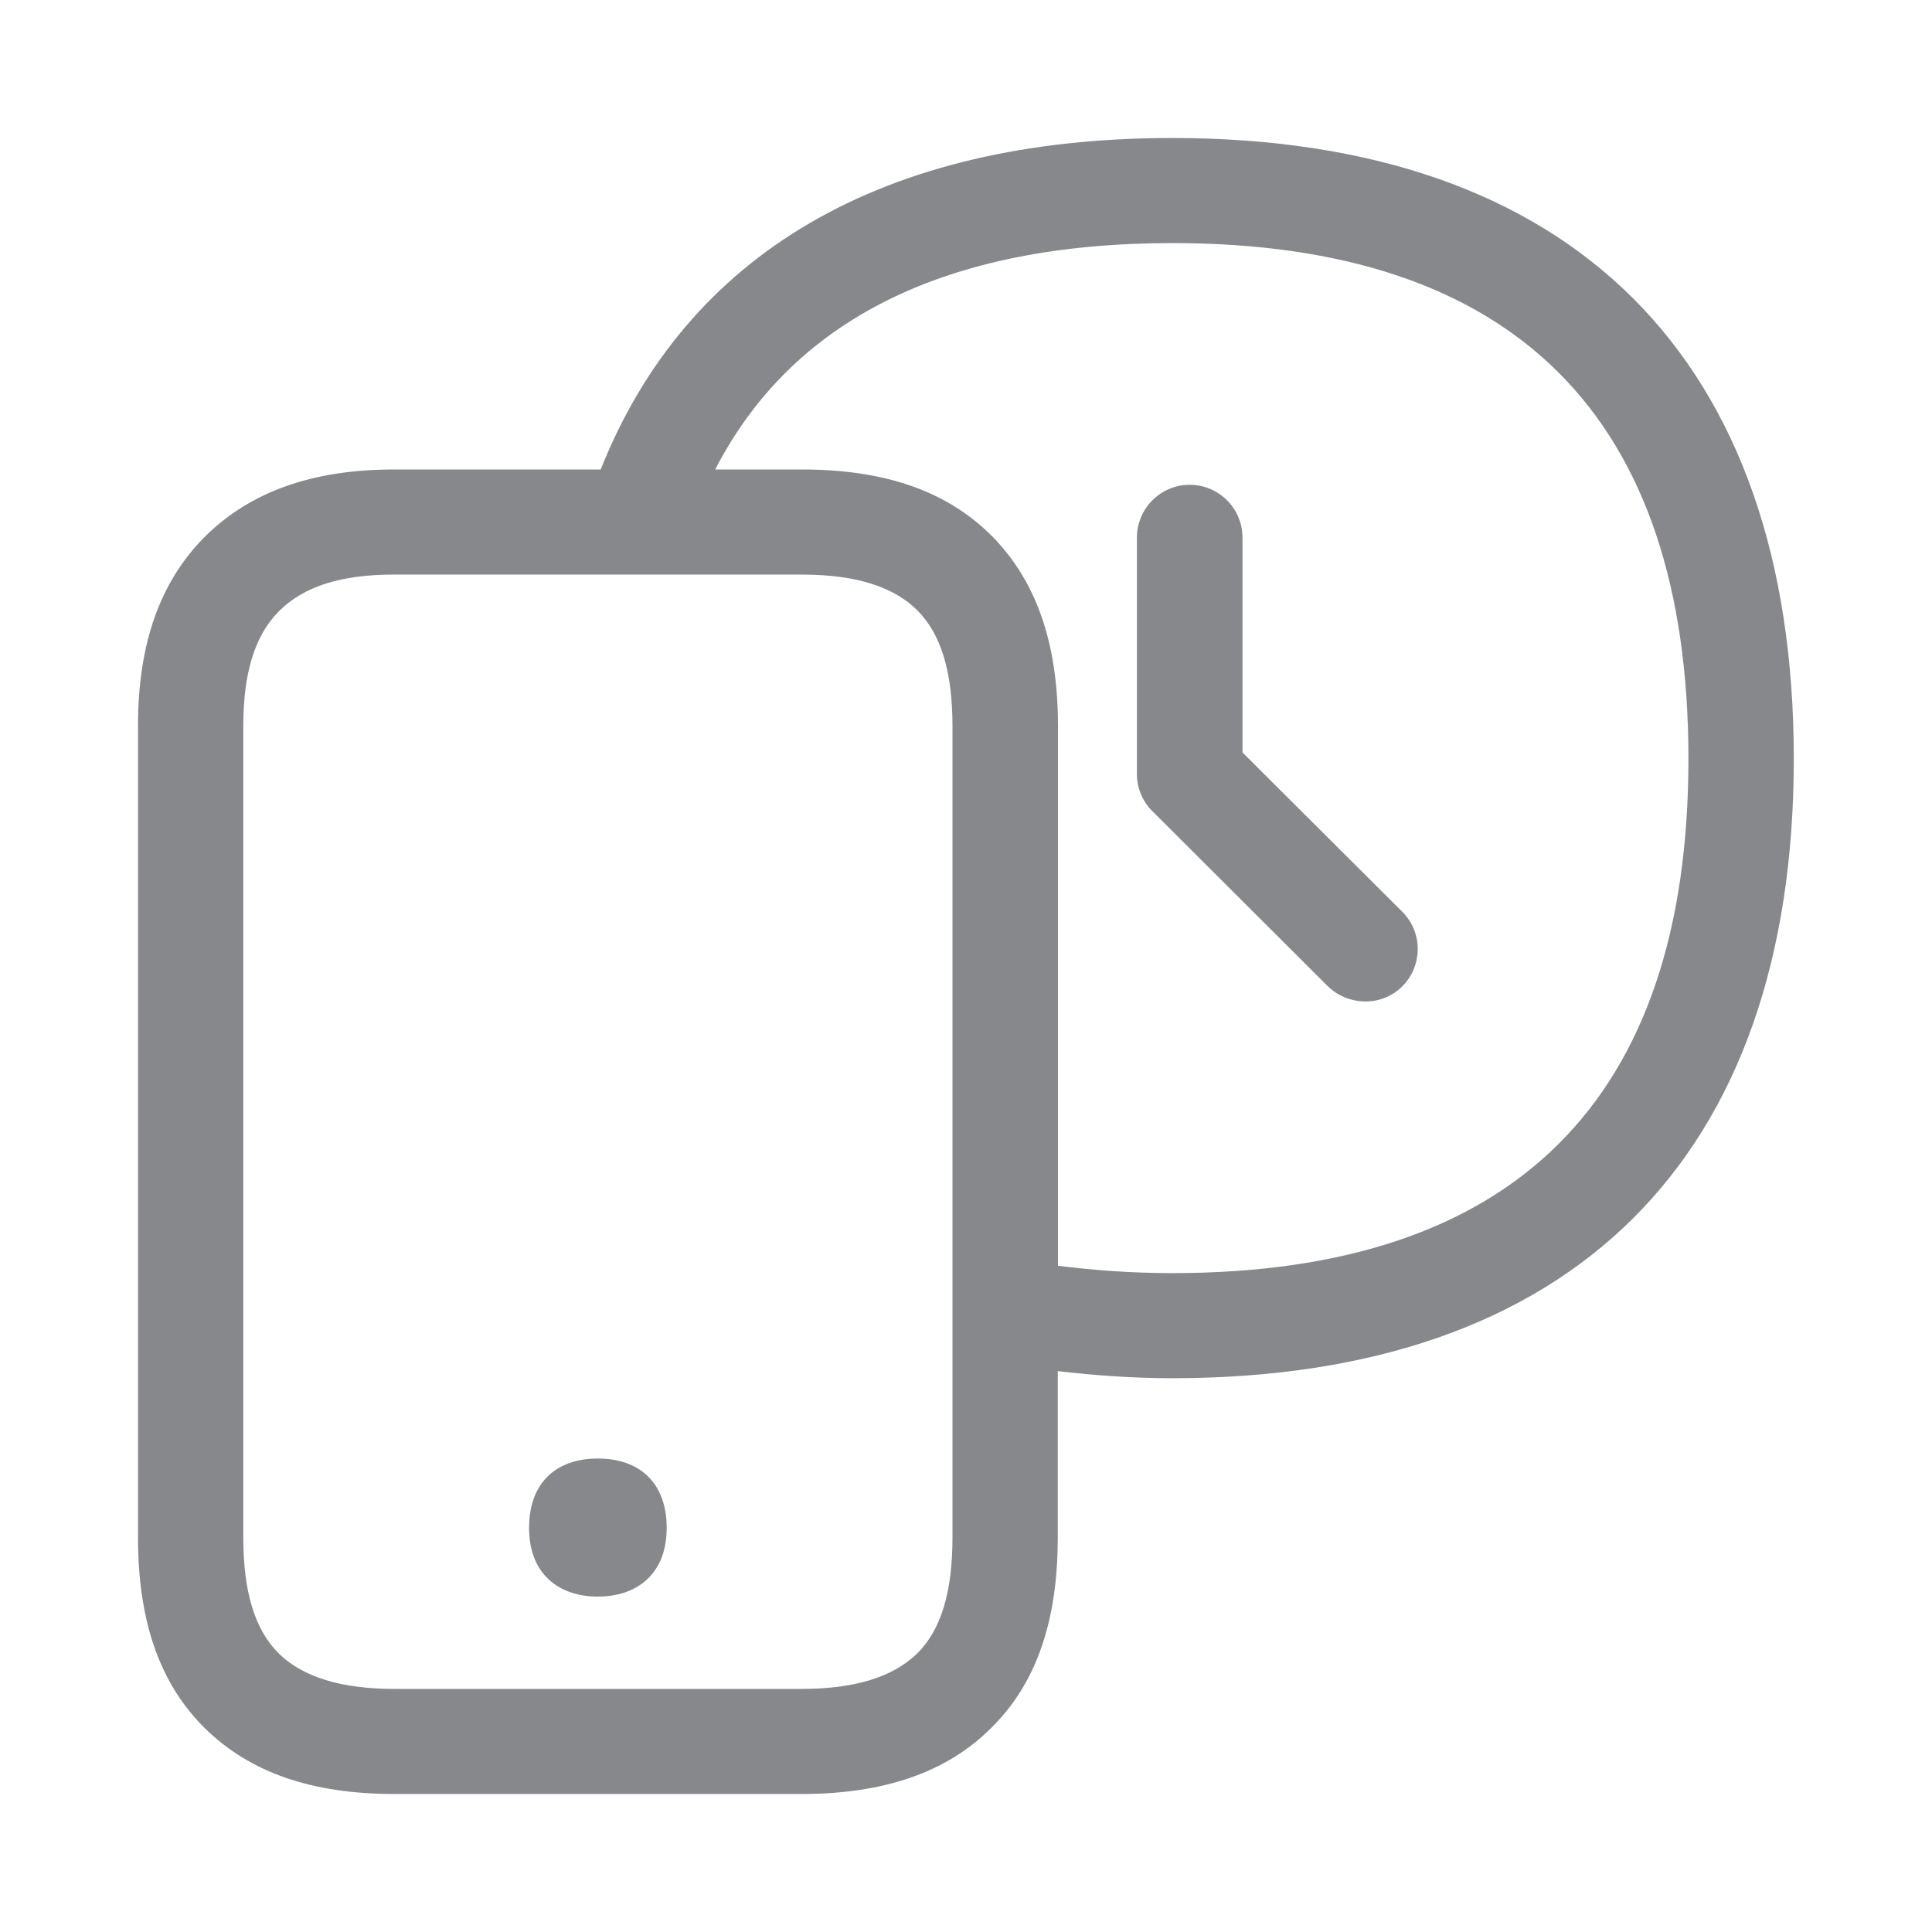 <svg width="28" height="28" viewBox="0 0 28 28" fill="none" xmlns="http://www.w3.org/2000/svg">
<path fill-rule="evenodd" clip-rule="evenodd" d="M16.989 18.451C21.947 18.451 24.47 15.941 24.47 10.997C24.47 6.039 21.947 3.523 16.993 3.523C13.705 3.523 11.485 4.633 10.365 6.804H11.618C12.831 6.804 13.725 7.118 14.377 7.77C15.016 8.419 15.333 9.314 15.333 10.522V18.345C15.863 18.41 16.399 18.451 16.989 18.451ZM13.804 22.282V10.519C13.804 9.741 13.64 9.191 13.295 8.846C12.95 8.501 12.4 8.327 11.615 8.327H5.715C4.94 8.327 4.404 8.498 4.045 8.856C3.69 9.211 3.526 9.758 3.526 10.519V22.282C3.526 23.064 3.69 23.62 4.045 23.968C4.39 24.303 4.94 24.477 5.715 24.477H11.618C12.393 24.477 12.94 24.303 13.288 23.968C13.643 23.62 13.804 23.064 13.804 22.282ZM16.989 2C22.79 2 25.997 5.199 25.997 10.997C25.997 16.785 22.79 19.974 16.989 19.974C16.409 19.974 15.859 19.933 15.33 19.871V22.282C15.33 23.501 15.016 24.402 14.364 25.044C13.725 25.683 12.817 26 11.615 26H5.715C4.513 26 3.618 25.686 2.966 25.044C2.318 24.402 2 23.501 2 22.282V10.519C2 9.331 2.318 8.44 2.956 7.791C3.615 7.132 4.513 6.804 5.715 6.804H8.706C9.949 3.676 12.8 2 16.989 2ZM8.665 21.138C9.29 21.138 9.662 21.513 9.662 22.138C9.662 22.446 9.577 22.688 9.402 22.866C9.228 23.043 8.972 23.139 8.665 23.139C8.358 23.139 8.102 23.043 7.927 22.866C7.753 22.688 7.668 22.446 7.668 22.138C7.668 21.51 8.04 21.138 8.665 21.138ZM19.239 14.289L16.703 11.758C16.559 11.615 16.477 11.424 16.477 11.219V7.791C16.477 7.371 16.819 7.026 17.242 7.026C17.662 7.026 18.007 7.367 18.007 7.791V10.905L20.322 13.213C20.619 13.507 20.622 13.988 20.329 14.289C20.185 14.435 19.987 14.517 19.782 14.514C19.578 14.511 19.383 14.432 19.239 14.289Z" fill="#86888C"/>
</svg>
